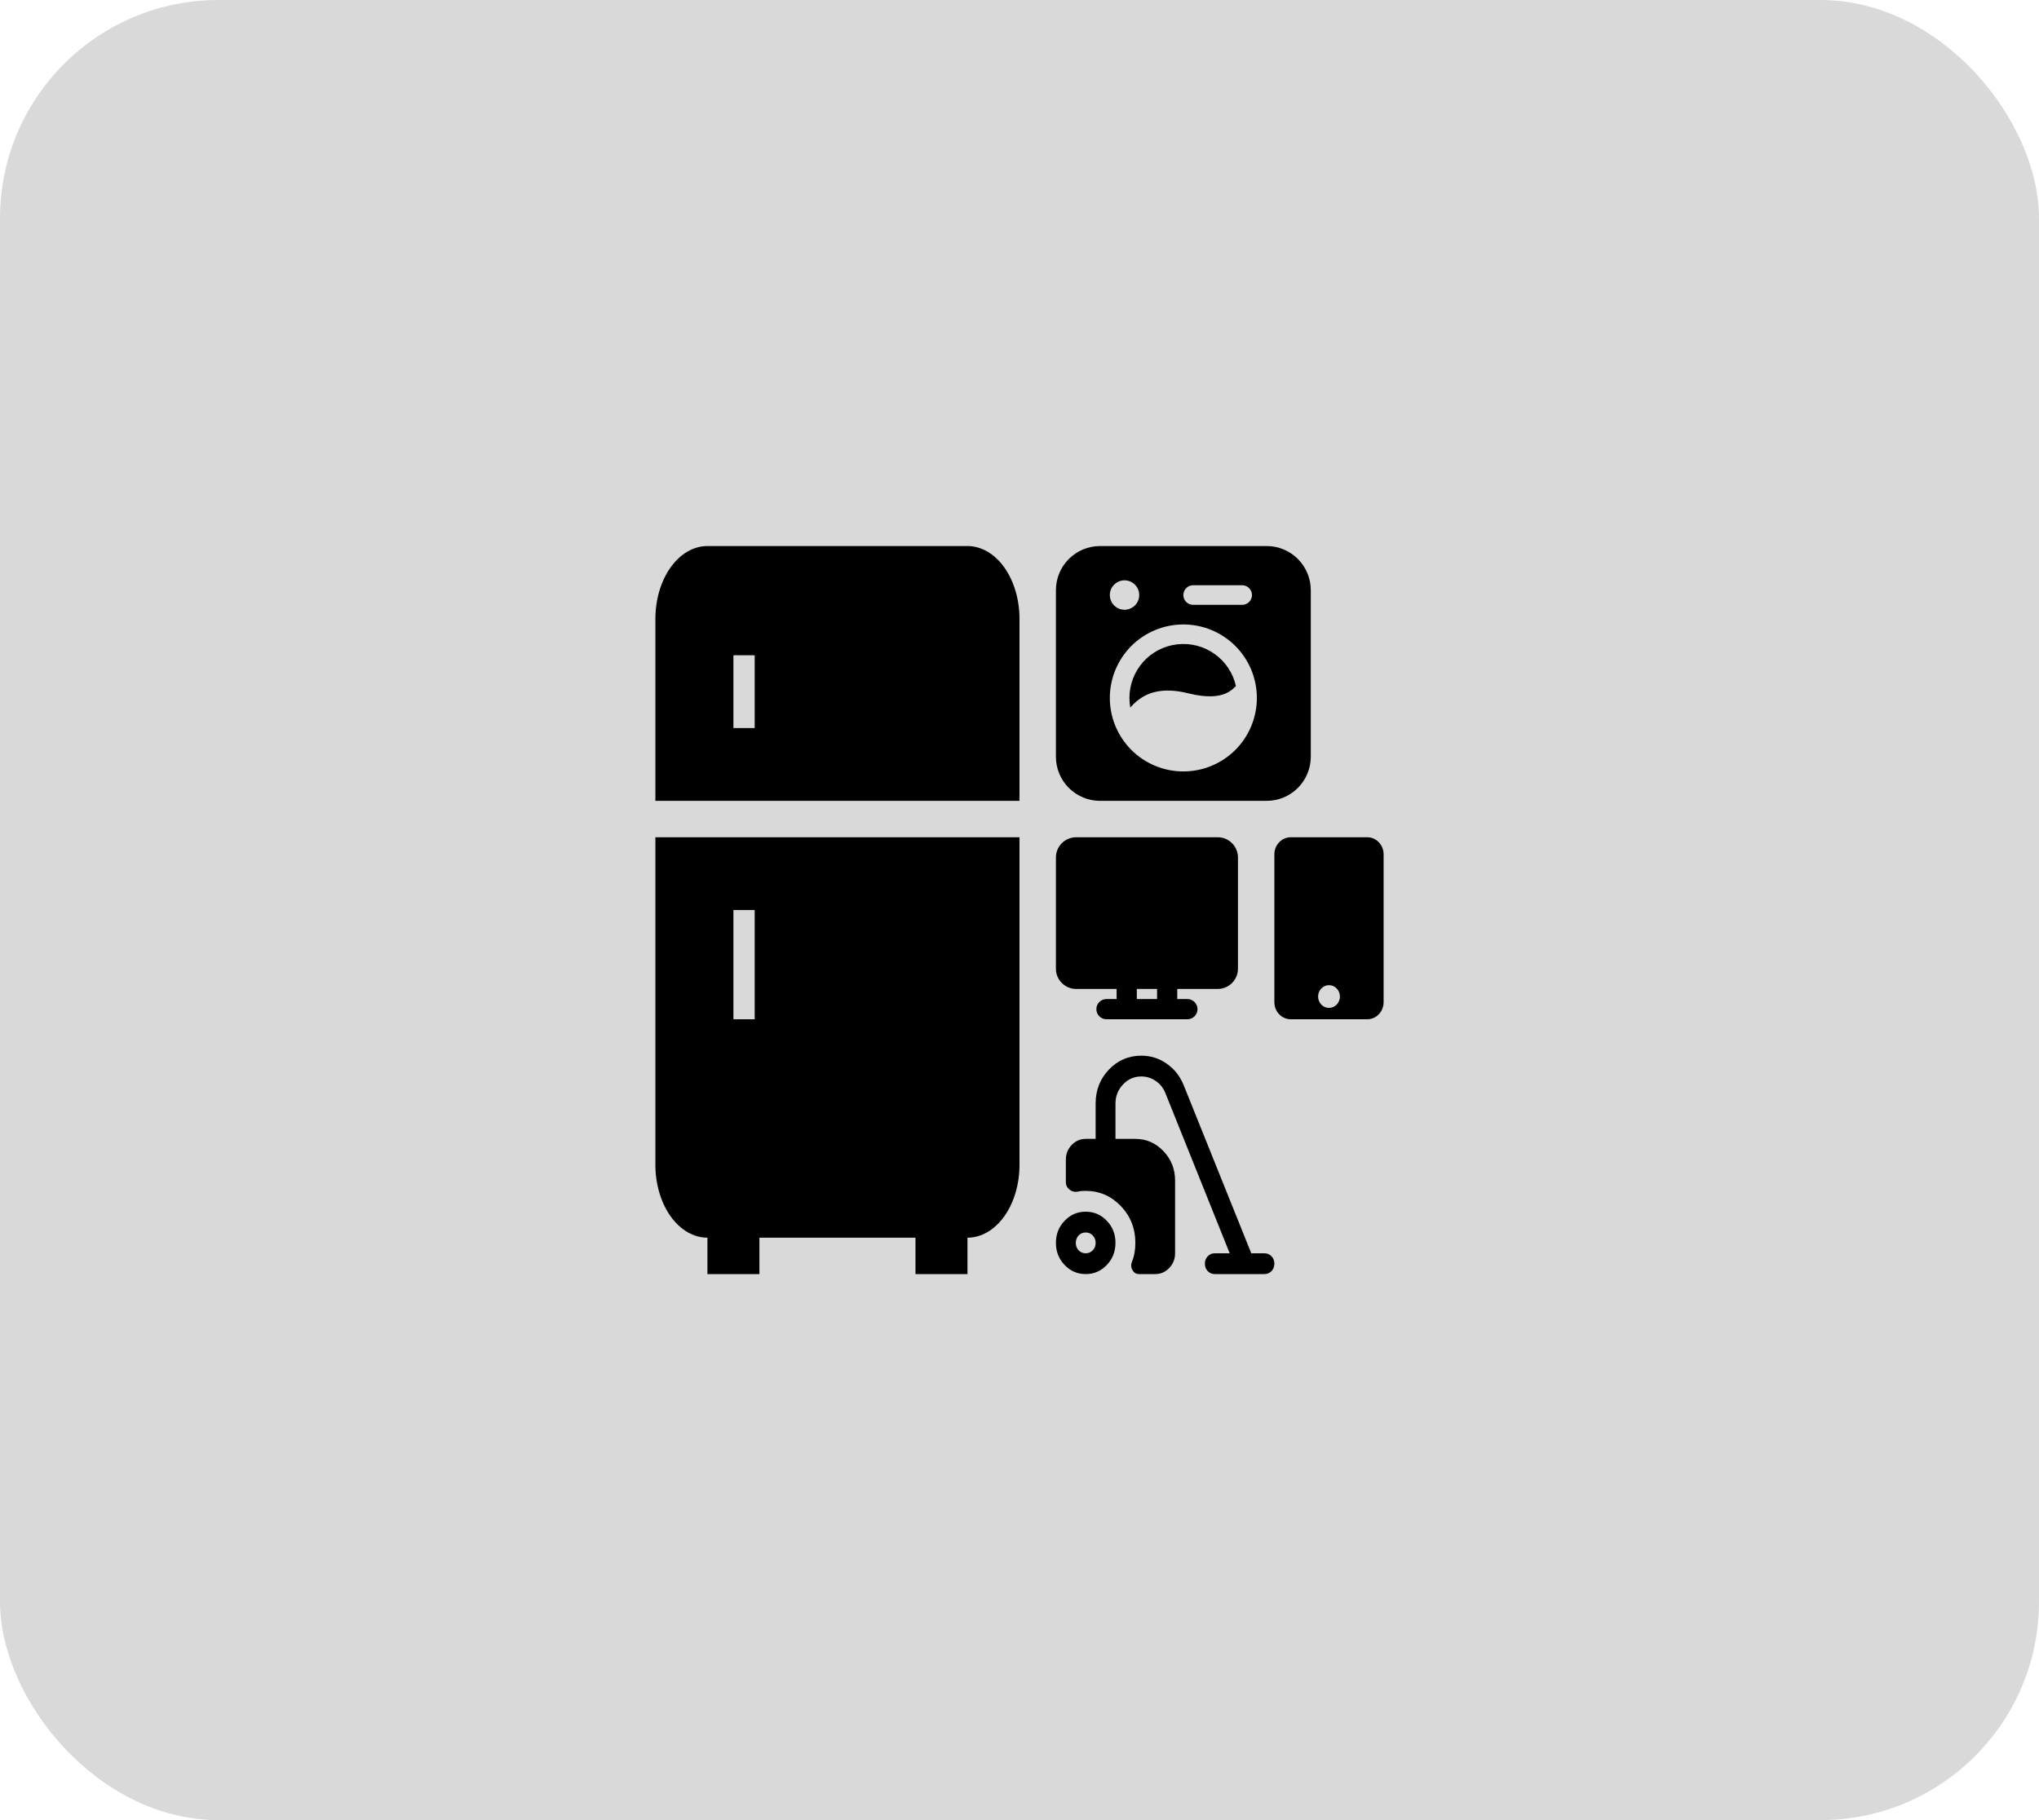 <svg width="56" height="50" viewBox="0 0 56 50" fill="none" xmlns="http://www.w3.org/2000/svg">
<rect width="56" height="50" rx="6" fill="#D9D9D9"/>
<path d="M19.429 15H26.571C26.95 15 27.314 15.211 27.582 15.586C27.849 15.961 28 16.47 28 17V22H18V17C18 16.47 18.151 15.961 18.418 15.586C18.686 15.211 19.05 15 19.429 15ZM28 32C28 32.53 27.849 33.039 27.582 33.414C27.314 33.789 26.95 34 26.571 34V35H25.143V34H20.857V35H19.429V34C19.05 34 18.686 33.789 18.418 33.414C18.151 33.039 18 32.53 18 32V23H28V32ZM20.143 18V20H20.727V18H20.143ZM20.143 25V28H20.727V25H20.143Z" fill="black"/>
<path fill-rule="evenodd" clip-rule="evenodd" d="M29 23.556C29 23.408 29.058 23.267 29.163 23.163C29.267 23.058 29.408 23 29.556 23H33.444C33.592 23 33.733 23.058 33.837 23.163C33.941 23.267 34 23.408 34 23.556V26.611C34 26.759 33.941 26.9 33.837 27.004C33.733 27.108 33.592 27.167 33.444 27.167H32.333V27.444H32.611C32.685 27.444 32.755 27.474 32.807 27.526C32.86 27.578 32.889 27.649 32.889 27.722C32.889 27.796 32.86 27.866 32.807 27.919C32.755 27.971 32.685 28 32.611 28H30.389C30.315 28 30.245 27.971 30.192 27.919C30.14 27.866 30.111 27.796 30.111 27.722C30.111 27.649 30.14 27.578 30.192 27.526C30.245 27.474 30.315 27.444 30.389 27.444H30.667V27.167H29.556C29.408 27.167 29.267 27.108 29.163 27.004C29.058 26.9 29 26.759 29 26.611V23.556ZM31.778 27.444V27.167H31.222V27.444H31.778Z" fill="black"/>
<path d="M29.818 35C29.591 35 29.398 34.917 29.239 34.75C29.079 34.583 29 34.381 29 34.143C29 33.905 29.079 33.702 29.239 33.536C29.398 33.369 29.591 33.286 29.818 33.286C30.046 33.286 30.239 33.369 30.398 33.536C30.557 33.702 30.636 33.905 30.636 34.143C30.636 34.381 30.557 34.583 30.398 34.75C30.239 34.917 30.046 35 29.818 35ZM29.818 34.429C29.895 34.429 29.96 34.401 30.013 34.346C30.065 34.291 30.091 34.224 30.091 34.143C30.091 34.062 30.064 33.994 30.012 33.939C29.96 33.885 29.895 33.857 29.818 33.857C29.741 33.857 29.676 33.885 29.624 33.939C29.572 33.994 29.546 34.062 29.546 34.143C29.545 34.224 29.572 34.291 29.624 34.347C29.677 34.402 29.741 34.429 29.818 34.429ZM31.284 35C31.202 35 31.141 34.962 31.1 34.886C31.059 34.809 31.057 34.731 31.093 34.65C31.125 34.569 31.148 34.486 31.161 34.4C31.175 34.314 31.182 34.229 31.182 34.143C31.182 33.748 31.049 33.411 30.783 33.132C30.517 32.854 30.195 32.715 29.818 32.714C29.782 32.714 29.744 32.715 29.706 32.718C29.667 32.721 29.629 32.726 29.593 32.736C29.511 32.75 29.438 32.731 29.372 32.679C29.306 32.626 29.273 32.559 29.273 32.479V31.857C29.273 31.7 29.326 31.566 29.433 31.454C29.54 31.342 29.668 31.286 29.818 31.286H30.091V30.314C30.091 29.948 30.212 29.637 30.456 29.382C30.699 29.128 30.996 29 31.346 29C31.6 29 31.832 29.073 32.041 29.218C32.25 29.363 32.404 29.557 32.505 29.8L34.366 34.429H34.727C34.804 34.429 34.869 34.456 34.922 34.511C34.974 34.566 35 34.633 35 34.714C35 34.795 34.974 34.863 34.922 34.918C34.869 34.973 34.804 35 34.727 35H33.364C33.286 35 33.222 34.973 33.169 34.918C33.117 34.863 33.091 34.795 33.091 34.714C33.091 34.633 33.117 34.566 33.169 34.511C33.222 34.456 33.287 34.429 33.364 34.429H33.773L32.007 30.029C31.952 29.89 31.865 29.78 31.744 29.697C31.624 29.613 31.491 29.572 31.346 29.571C31.15 29.571 30.983 29.644 30.845 29.789C30.706 29.935 30.637 30.11 30.636 30.314V31.286H31.182C31.482 31.286 31.739 31.398 31.952 31.621C32.166 31.845 32.273 32.114 32.273 32.429V34.429C32.273 34.586 32.219 34.72 32.113 34.832C32.006 34.944 31.878 35 31.727 35H31.284Z" fill="black"/>
<path d="M37.55 23H35.45C35.331 23 35.216 23.049 35.132 23.137C35.047 23.225 35 23.344 35 23.469V27.531C35 27.656 35.047 27.775 35.132 27.863C35.216 27.951 35.331 28 35.45 28H37.55C37.669 28 37.784 27.951 37.868 27.863C37.953 27.775 38 27.656 38 27.531V23.469C38 23.344 37.953 23.225 37.868 23.137C37.784 23.049 37.669 23 37.55 23ZM36.5 27.688C36.461 27.688 36.422 27.679 36.385 27.664C36.349 27.648 36.316 27.625 36.288 27.596C36.232 27.537 36.2 27.458 36.201 27.375C36.201 27.334 36.208 27.294 36.224 27.256C36.239 27.218 36.261 27.184 36.288 27.155C36.345 27.096 36.421 27.063 36.5 27.063C36.58 27.063 36.656 27.096 36.712 27.155C36.768 27.213 36.8 27.293 36.8 27.376C36.8 27.458 36.768 27.538 36.712 27.596C36.656 27.655 36.58 27.688 36.5 27.688Z" fill="black"/>
<path d="M31.019 19.173C31.019 18.809 31.153 18.457 31.395 18.185C31.638 17.913 31.973 17.74 32.335 17.7C32.697 17.659 33.062 17.753 33.359 17.965C33.656 18.176 33.864 18.49 33.944 18.845C33.873 18.919 33.793 18.993 33.662 19.05C33.475 19.131 33.167 19.178 32.635 19.046C32.041 18.897 31.641 18.985 31.362 19.159C31.245 19.233 31.14 19.324 31.05 19.43L31.043 19.439C31.027 19.351 31.019 19.262 31.019 19.173ZM30.212 15C29.89 15 29.582 15.128 29.355 15.355C29.128 15.582 29 15.89 29 16.212V20.788C29 21.11 29.128 21.418 29.355 21.645C29.582 21.872 29.89 22 30.212 22H34.788C35.11 22 35.418 21.872 35.645 21.645C35.872 21.418 36 21.11 36 20.788V16.212C36 15.89 35.872 15.582 35.645 15.355C35.418 15.128 35.11 15 34.788 15H30.212ZM32.5 17.154C33.035 17.154 33.549 17.367 33.928 17.745C34.306 18.124 34.519 18.637 34.519 19.173C34.519 19.709 34.306 20.222 33.928 20.601C33.549 20.98 33.035 21.192 32.5 21.192C31.965 21.192 31.451 20.98 31.072 20.601C30.694 20.222 30.481 19.709 30.481 19.173C30.481 18.637 30.694 18.124 31.072 17.745C31.451 17.367 31.965 17.154 32.5 17.154ZM31.288 16.346C31.288 16.453 31.246 16.556 31.17 16.632C31.094 16.707 30.992 16.75 30.885 16.75C30.777 16.75 30.675 16.707 30.599 16.632C30.523 16.556 30.481 16.453 30.481 16.346C30.481 16.239 30.523 16.136 30.599 16.061C30.675 15.985 30.777 15.942 30.885 15.942C30.992 15.942 31.094 15.985 31.17 16.061C31.246 16.136 31.288 16.239 31.288 16.346ZM32.769 16.077H34.115C34.187 16.077 34.255 16.105 34.306 16.156C34.356 16.206 34.385 16.275 34.385 16.346C34.385 16.418 34.356 16.486 34.306 16.537C34.255 16.587 34.187 16.615 34.115 16.615H32.769C32.698 16.615 32.629 16.587 32.579 16.537C32.528 16.486 32.5 16.418 32.5 16.346C32.5 16.275 32.528 16.206 32.579 16.156C32.629 16.105 32.698 16.077 32.769 16.077Z" fill="black"/>
</svg>
